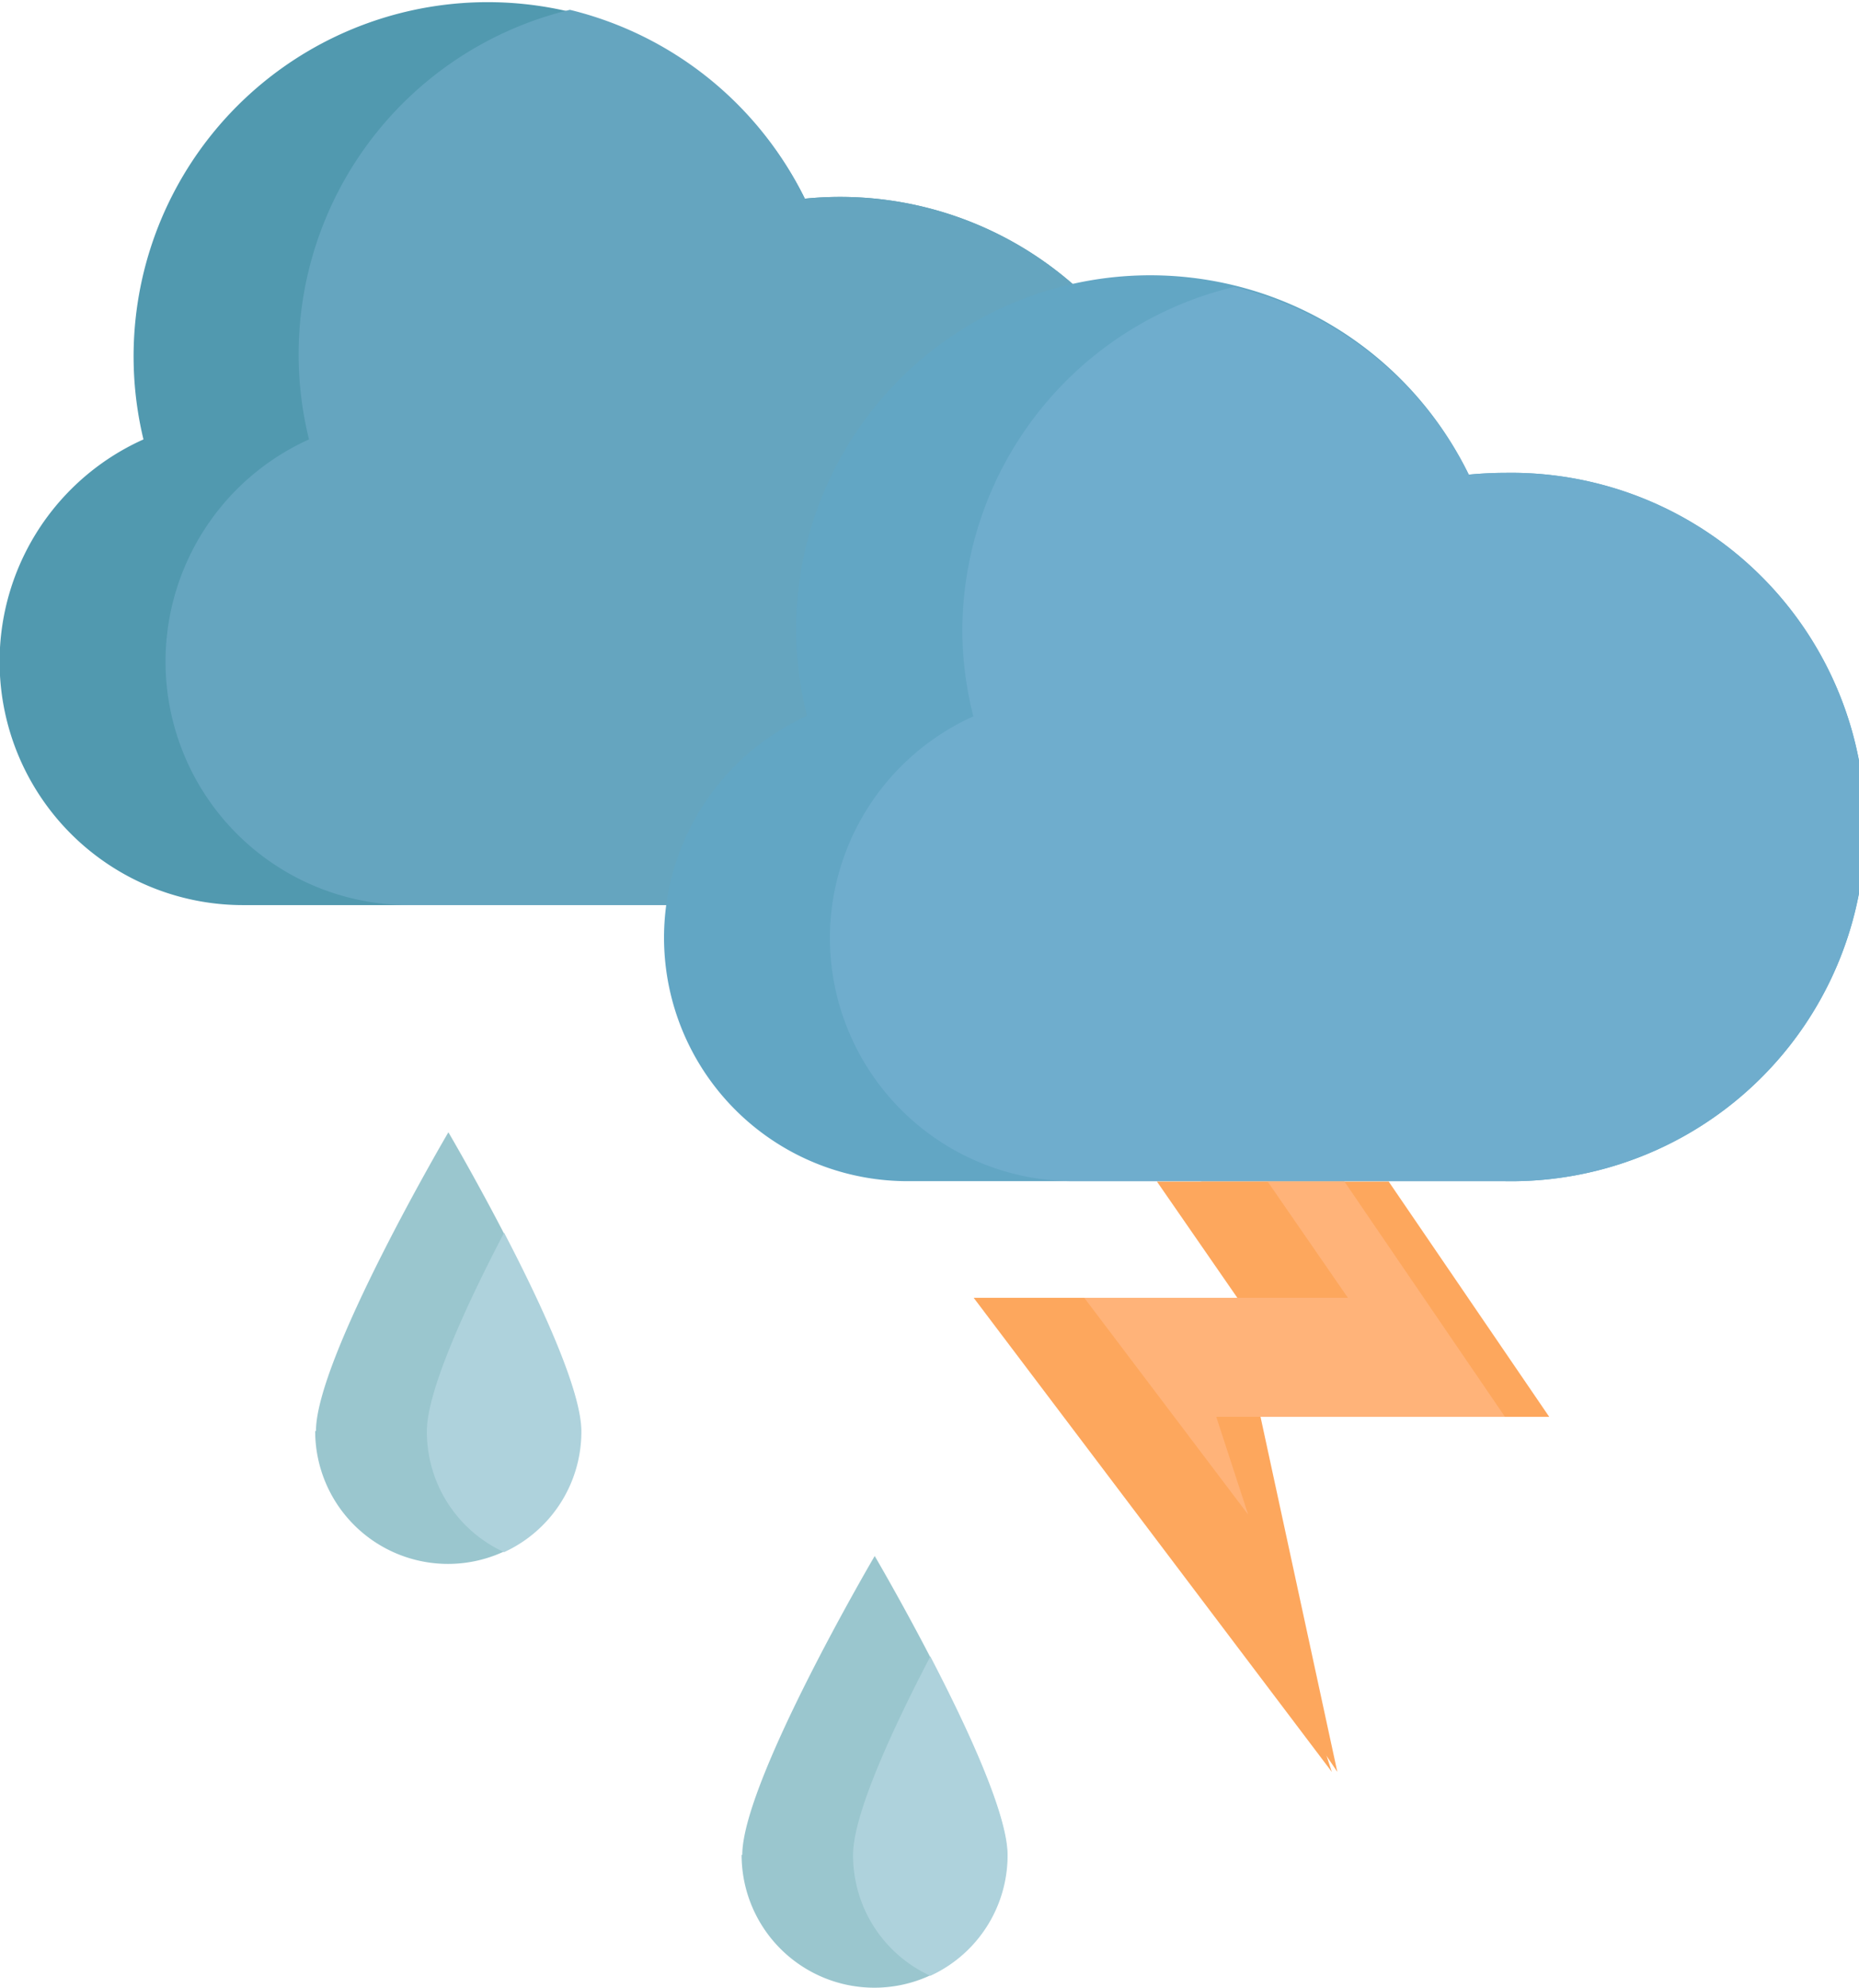 <svg xmlns="http://www.w3.org/2000/svg" viewBox="0 0 168.45 180.08"><defs><style>.cls-1{fill:#fda75d;}.cls-2{fill:#ffb379;}.cls-3{fill:#5199af;}.cls-4{fill:#65a5bf;}.cls-5{fill:#62a6c4;}.cls-6{fill:#6fadcd;}.cls-7{fill:#9ac6ce;}.cls-8{fill:#aed2dc;}</style></defs><title>Asset 7</title><g id="Layer_2" data-name="Layer 2"><g id="Objects"><polygon class="cls-1" points="108.84 107.04 125.83 107.04 140.38 128.36 114.22 128.36 121.18 160.53 92.24 117.58 116.13 117.58 108.84 107.04"/><polygon class="cls-1" points="104.83 107.04 121.82 107.04 136.37 128.36 110.21 128.36 120.68 160.53 88.23 117.58 112.12 117.58 104.83 107.04"/><polygon class="cls-2" points="110.21 128.36 113.1 137.22 98.25 117.58 112.12 117.58 122.14 117.58 114.86 107.04 121.82 107.04 136.37 128.36 120.24 128.36 110.21 128.36"/><path class="cls-3" d="M13,39.81A32.09,32.09,0,0,1,72.93,18,32.08,32.08,0,1,1,76.2,82H22.06A22.06,22.06,0,0,1,13,39.81Z"/><path class="cls-4" d="M15,59.91a22.08,22.08,0,0,1,13-20.1A32.1,32.1,0,0,1,51.64.89,32.17,32.17,0,0,1,72.93,18,32.08,32.08,0,1,1,76.2,82H37.1A22.06,22.06,0,0,1,15,59.91Z"/><path class="cls-5" d="M73.14,64.88a31.72,31.72,0,0,1-1-7.73A32.09,32.09,0,0,1,133.09,43c1.08-.1,2.17-.16,3.27-.16a32.09,32.09,0,1,1,0,64.17H82.22a22.06,22.06,0,0,1-9.08-42.16Z"/><path class="cls-6" d="M75.2,85a22.06,22.06,0,0,1,13-20.1,31.72,31.72,0,0,1-1-7.73A32.09,32.09,0,0,1,111.81,26,32.13,32.13,0,0,1,133.09,43c1.08-.1,2.17-.16,3.27-.16a32.09,32.09,0,1,1,0,64.17H97.26A22.06,22.06,0,0,1,75.2,85Z"/><path class="cls-7" d="M67.26,168.05c0-6.65,12-27.08,12-27.08s12,20.43,12,27.08a12,12,0,1,1-24.06,0Z"/><path class="cls-8" d="M84.3,150.07c3.3,6.33,7,14.28,7,18a12,12,0,0,1-7,10.93,12,12,0,0,1-7-10.93C77.28,164.35,81,156.4,84.3,150.07Z"/><path class="cls-7" d="M28.63,129.65c0-6.64,12-27.07,12-27.07s12,20.43,12,27.07a12,12,0,0,1-24.07,0Z"/><path class="cls-8" d="M45.68,111.68c3.3,6.33,7,14.28,7,18a12,12,0,0,1-7,10.94,12,12,0,0,1-7-10.94C38.66,126,42.37,118,45.68,111.68Z"/></g></g></svg>
